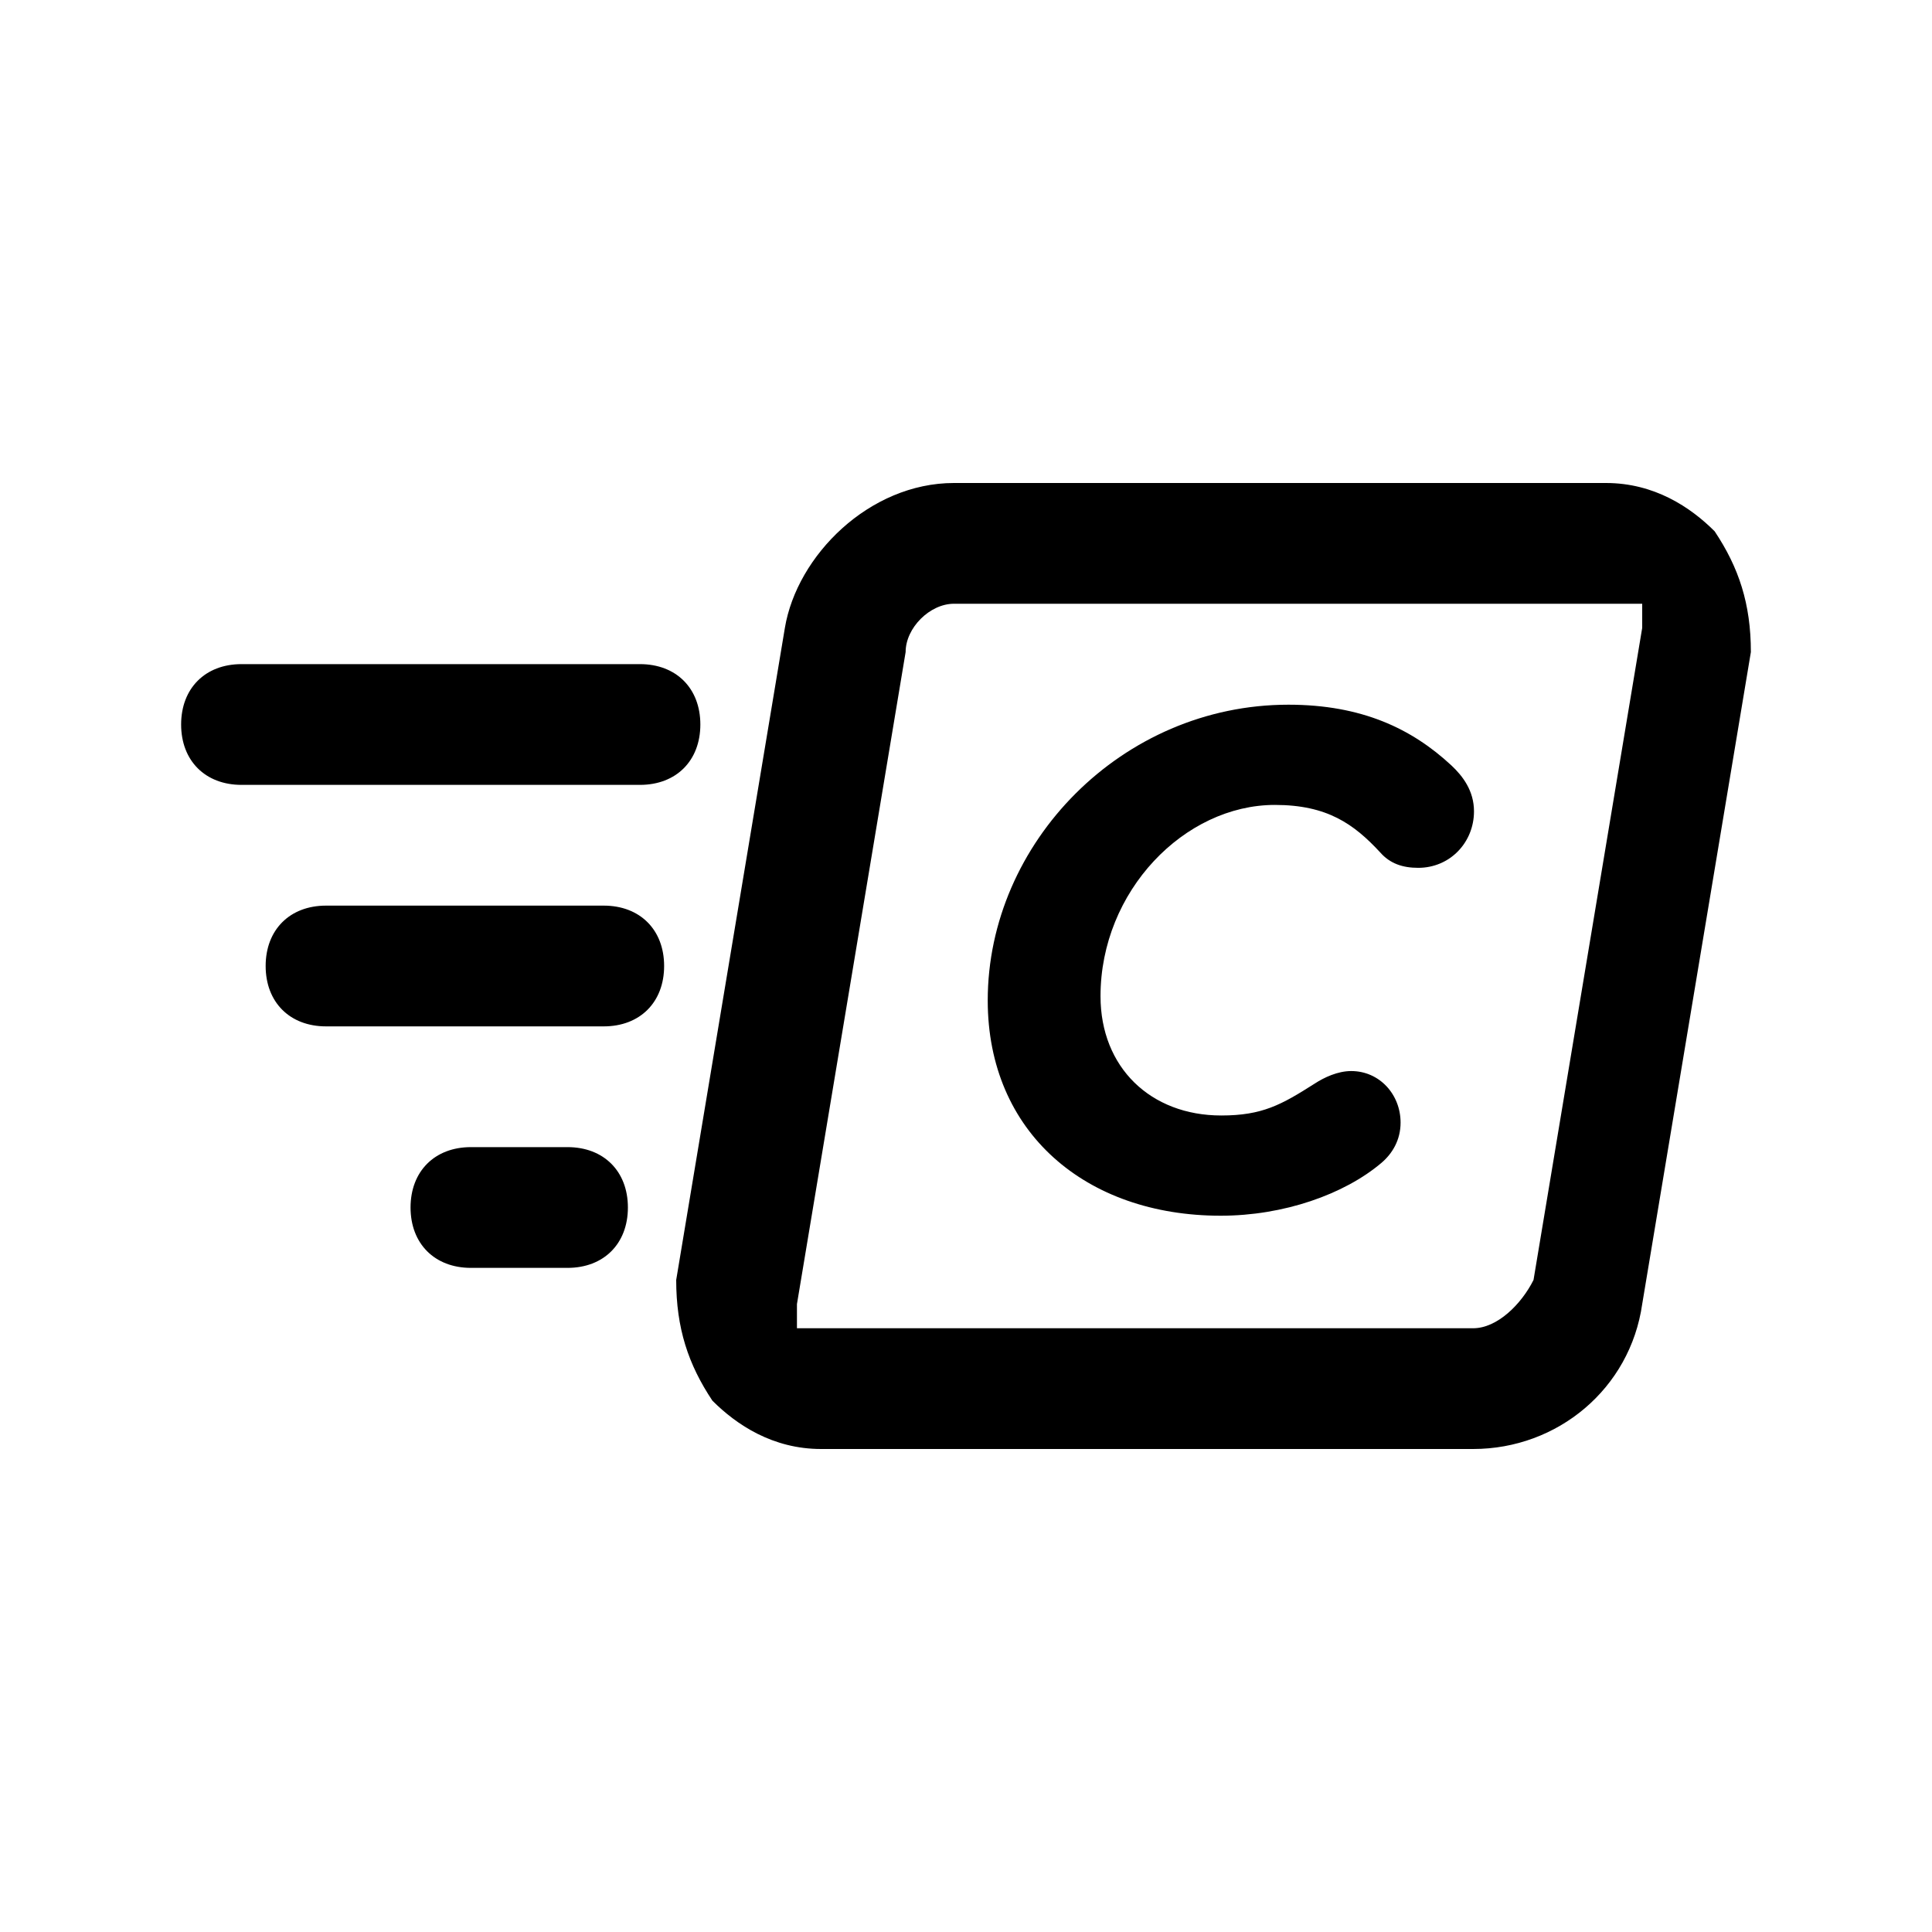 <svg enable-background="new 0 0 500 500" viewBox="0 0 500 500" xmlns="http://www.w3.org/2000/svg"><path d="m246.875 156.25c-6.25 0-12.5 6.25-12.5 12.5l-28.125 168.75v6.25h6.25 168.75c6.25 0 12.5-6.25 15.625-12.5l28.125-168.75c0-3.125 0-3.125 0-6.25-6.25 0-9.375 0-9.375 0zm120.156 68.344c-4.031 0-7.312-1.094-9.875-4.031-6.781-7.312-13.687-12.25-27.219-12.25-23.375 0-45.125 22.281-45.125 49.5 0 18.438 12.969 30.875 31.25 30.875 10.594 0 15.531-2.75 24.125-8.219 2.531-1.656 6.031-3.281 9.5-3.281 7.312 0 12.781 6.031 12.781 13.344 0 4.562-2.187 8.063-4.938 10.406-9.656 8.188-25.375 13.688-41.625 13.688-34.906 0-60.281-21.562-60.281-55.719 0-40.75 34.719-76.531 77.812-76.531 19 0 31.969 6.219 42.188 15.719 2.938 2.75 5.844 6.562 5.844 11.875.001 8.03-6.187 14.624-14.437 14.624zm-320.156-37.094c0-9.375 6.25-15.625 15.625-15.625h103.125c9.375 0 15.625 6.25 15.625 15.625s-6.25 15.625-15.625 15.625h-103.125c-9.375 0-15.625-6.25-15.625-15.625zm100 140.625h-25c-9.375 0-15.625-6.25-15.625-15.625s6.25-15.625 15.625-15.625h25c9.375 0 15.625 6.25 15.625 15.625s-6.25 15.625-15.625 15.625zm9.375-62.5h-71.875c-9.375 0-15.625-6.25-15.625-15.625s6.25-15.625 15.625-15.625h71.875c9.375 0 15.625 6.25 15.625 15.625s-6.25 15.625-15.625 15.625zm268.75 71.875c-3.125 21.875-21.875 37.5-43.75 37.5h-168.75c-12.5 0-21.875-6.25-28.125-12.5-6.25-9.375-9.375-18.75-9.375-31.25l28.125-168.75c3.125-18.75 21.875-37.5 43.75-37.5h168.75c12.5 0 21.875 6.25 28.125 12.5 6.25 9.375 9.375 18.75 9.375 31.25z"/></svg>